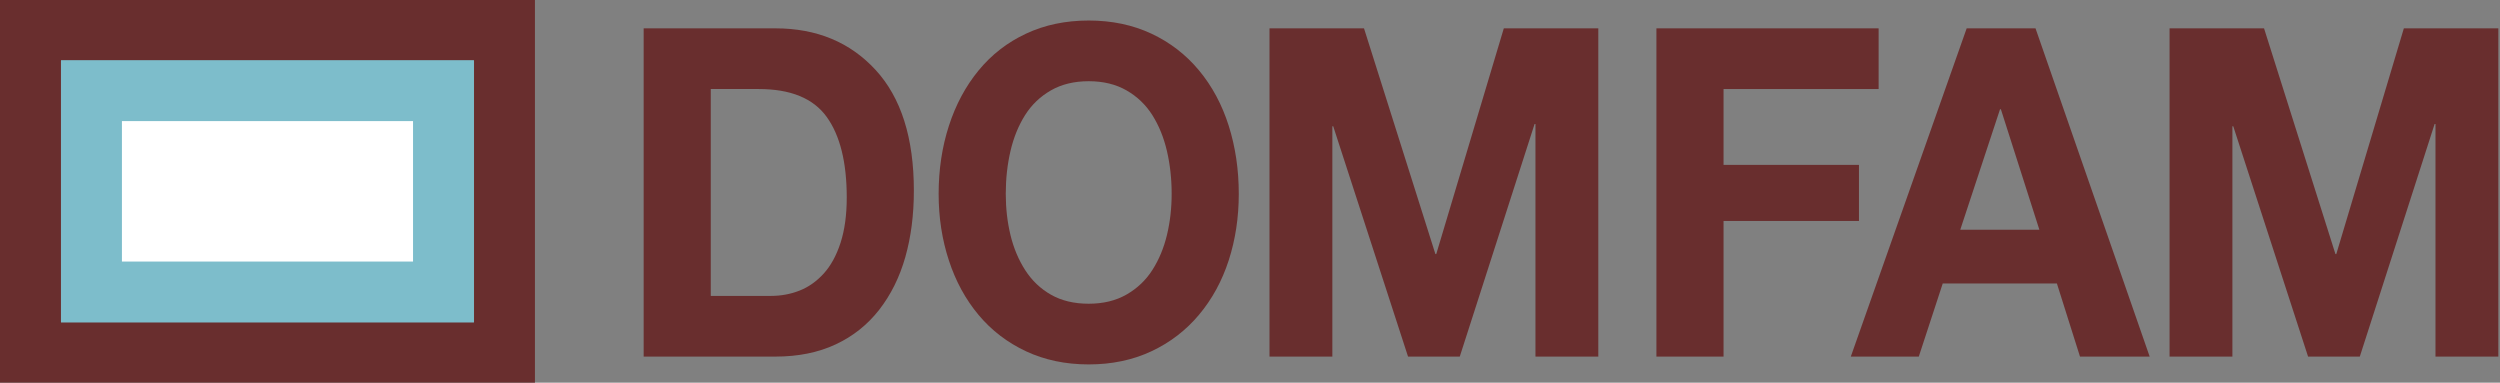 <svg width="196" height="30" viewBox="0 0 196 30" fill="none" xmlns="http://www.w3.org/2000/svg">
<rect x="0" y="0" width="196" height="30" fill="#808080" stroke="none"/>
<path d="M55.725 23.2H60.418C61.222 23.2 61.977 23.062 62.681 22.785C63.385 22.509 64.016 22.064 64.575 21.451C65.133 20.838 65.575 20.034 65.899 19.037C66.222 18.04 66.385 16.855 66.385 15.486C66.385 12.723 65.86 10.615 64.809 9.16C63.759 7.707 61.982 6.98 59.48 6.98H55.725V23.2ZM50.463 2.222H60.787C64.027 2.222 66.647 3.31 68.648 5.484C70.647 7.659 71.647 10.813 71.647 14.945C71.647 16.844 71.424 18.58 70.977 20.154C70.53 21.728 69.848 23.104 68.933 24.281C68.016 25.458 66.876 26.366 65.513 27.002C64.15 27.639 62.574 27.957 60.787 27.957H50.463V2.222Z" fill="#692E2E"/>
<path d="M79.22 18.424C79.466 19.445 79.852 20.364 80.377 21.181C80.902 21.998 81.578 22.641 82.405 23.11C83.232 23.578 84.215 23.812 85.355 23.812C86.494 23.812 87.484 23.572 88.321 23.091C89.159 22.611 89.835 21.969 90.349 21.163C90.863 20.358 91.243 19.445 91.489 18.424C91.735 17.403 91.858 16.327 91.858 15.198C91.858 14.021 91.735 12.903 91.489 11.846C91.243 10.789 90.863 9.852 90.349 9.034C89.835 8.218 89.159 7.569 88.321 7.088C87.484 6.607 86.494 6.367 85.355 6.367C84.215 6.367 83.226 6.607 82.388 7.088C81.55 7.569 80.874 8.218 80.36 9.034C79.846 9.852 79.466 10.789 79.22 11.846C78.975 12.903 78.852 14.021 78.852 15.198C78.852 16.327 78.975 17.403 79.22 18.424ZM74.394 9.863C74.93 8.205 75.706 6.758 76.724 5.52C77.74 4.283 78.98 3.321 80.444 2.637C81.907 1.952 83.545 1.609 85.355 1.609C87.165 1.609 88.802 1.952 90.266 2.637C91.729 3.321 92.975 4.283 94.003 5.52C95.031 6.758 95.808 8.205 96.333 9.863C96.857 11.521 97.12 13.3 97.12 15.198C97.12 17.048 96.857 18.784 96.333 20.406C95.808 22.028 95.031 23.452 94.003 24.677C92.975 25.902 91.729 26.858 90.266 27.543C88.802 28.227 87.165 28.57 85.355 28.57C83.545 28.57 81.907 28.227 80.444 27.543C78.98 26.858 77.74 25.909 76.724 24.695C75.706 23.482 74.93 22.058 74.394 20.424C73.857 18.79 73.589 17.048 73.589 15.198C73.589 13.3 73.857 11.521 74.394 9.863Z" fill="#692E2E"/>
<path d="M99.529 2.222H106.938L112.536 19.919H112.602L117.899 2.222H125.307V27.957H120.38V9.719H120.312L114.446 27.957H110.39L104.524 9.899H104.457V27.957H99.529V2.222Z" fill="#692E2E"/>
<path d="M129.863 2.222H147.284V6.98H135.126V12.927H145.743V17.324H135.126V27.957H129.863V2.222Z" fill="#692E2E"/>
<path d="M153.685 18.009H159.886L156.869 8.566H156.802L153.685 18.009ZM154.187 2.222H159.584L168.534 27.957H163.071L161.261 22.226H152.31L150.433 27.957H145.103L154.187 2.222Z" fill="#692E2E"/>
<path d="M170.093 2.222H177.501L183.099 19.919H183.165L188.462 2.222H195.87V27.957H190.942V9.719H190.875L185.009 27.957H180.953L175.087 9.899H175.02V27.957H170.093V2.222Z" fill="#692E2E"/>
<path d="M32.889 21.796H8.67V8.645H32.889V21.796Z" fill="white"/>
<path d="M41.94 -1.2423e-06H0V30H41.94V-1.2423e-06ZM37.164 25.224H4.776V4.776H37.164V25.224Z" fill="#692E2E"/>
<path d="M37.158 4.718H4.783V25.283H37.158V4.718ZM32.382 20.506H9.559V9.494H32.382V20.506Z" fill="#7DBDCB"/>
</svg>

